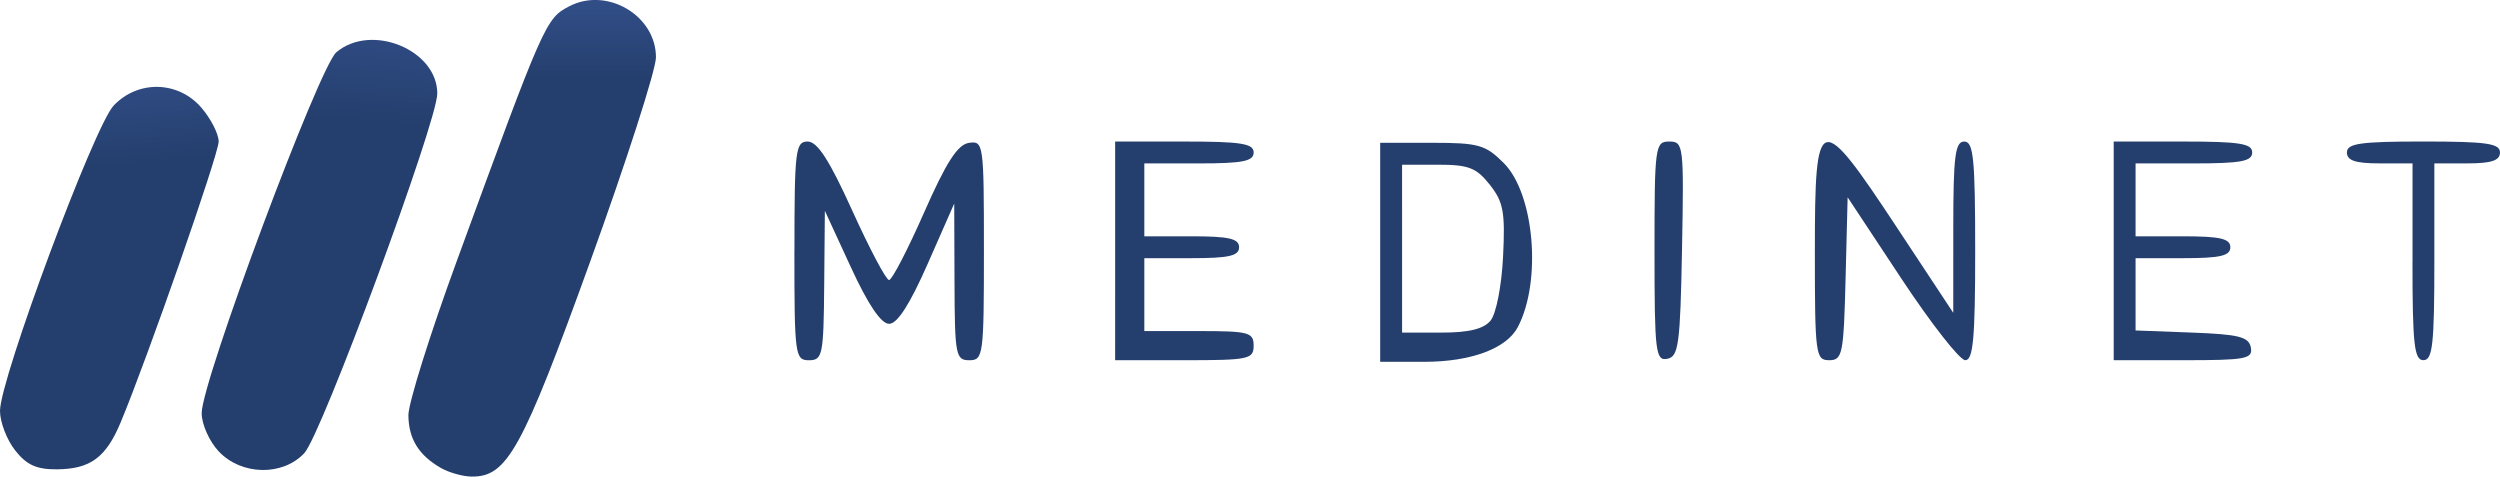 <?xml version="1.0" encoding="UTF-8" standalone="no"?>
<!-- Created with Inkscape (http://www.inkscape.org/) -->

<svg
   width="90.752mm"
   height="17.301mm"
   viewBox="0 0 90.752 17.301"
   version="1.1"
   id="svg5"
   xmlns:xlink="http://www.w3.org/1999/xlink"
   xmlns="http://www.w3.org/2000/svg"
   xmlnsSvg="http://www.w3.org/2000/svg">
  <defs
     id="defs2">
    <linearGradient
       id="linearGradient23614">
      <stop
         style="stop-color:#243f6d;stop-opacity:1;"
         offset="0"
         id="stop23610" />
      <stop
         style="stop-color:#375492;stop-opacity:1"
         offset="1"
         id="stop23612" />
    </linearGradient>
    <linearGradient
       id="linearGradient23606">
      <stop
         style="stop-color:#243f6d;stop-opacity:1;"
         offset="0"
         id="stop23602" />
      <stop
         style="stop-color:#365290;stop-opacity:1"
         offset="1"
         id="stop23604" />
    </linearGradient>
    <linearGradient
       id="linearGradient23464">
      <stop
         style="stop-color:#243f6d;stop-opacity:1;"
         offset="0"
         id="stop23460" />
      <stop
         style="stop-color:#34518d;stop-opacity:1"
         offset="1"
         id="stop23462" />
    </linearGradient>
    <linearGradient
       xlink:href="#linearGradient23464"
       id="linearGradient21539"
       x1="44.595"
       y1="181.364"
       x2="44.238"
       y2="177.081"
       gradientUnits="userSpaceOnUse" />
    <linearGradient
       xlink:href="#linearGradient23606"
       id="linearGradient23608"
       x1="52.27"
       y1="179.936"
       x2="52.627"
       y2="174.582"
       gradientUnits="userSpaceOnUse" />
    <linearGradient
       xlink:href="#linearGradient23614"
       id="linearGradient23616"
       x1="59.945"
       y1="178.33"
       x2="59.945"
       y2="174.403"
       gradientUnits="userSpaceOnUse" />
  </defs>
  <g
     id="layer1"
     transform="translate(-38.797,-175.464)">
    <path
       id="path21320"
       style="fill:#243f6d;fill-opacity:1;stroke-width:1"
       d="m 229.146,110.449 v 15 15 h 6.051 c 6.384,0 11.256,-1.811 12.805,-4.76 3.297,-6.278 2.268,-18.269 -1.926,-22.463 -2.512,-2.511 -3.449,-2.777 -9.852,-2.777 z m 3,3 h 4.928 c 4.183,0 5.254,0.415 7.094,2.75 1.861,2.361 2.117,3.755 1.811,9.861 -0.202,4.021 -0.948,7.823 -1.717,8.75 -0.952,1.147 -2.974,1.639 -6.736,1.639 h -5.379 v -11.5 z"
       transform="matrix(0.265,0,0,0.265,28.175,151.379)" />
    <path
       style="fill:#243f6d;fill-opacity:1;stroke-width:0.265"
       d="m 126.374,184.967 v -3.572 h -1.191 c -0.882,0 -1.191,-0.103 -1.191,-0.397 0,-0.328 0.485,-0.397 2.778,-0.397 2.293,0 2.778,0.069 2.778,0.397 0,0.294 -0.309,0.397 -1.191,0.397 h -1.191 v 3.572 c 0,2.999 -0.064,3.572 -0.397,3.572 -0.333,0 -0.397,-0.573 -0.397,-3.572 z"
       id="path21330" />
    <path
       style="fill:#243f6d;fill-opacity:1;stroke-width:0.265"
       d="m 115.526,184.571 v -3.969 h 2.514 c 2.058,0 2.514,0.072 2.514,0.397 0,0.32 -0.412,0.397 -2.117,0.397 h -2.117 v 1.323 1.323 h 1.72 c 1.352,0 1.72,0.085 1.72,0.397 0,0.312 -0.367,0.397 -1.72,0.397 h -1.72 v 1.312 1.312 l 2.048,0.077 c 1.703,0.064 2.063,0.155 2.136,0.54 0.079,0.415 -0.175,0.463 -2.445,0.463 h -2.533 z"
       id="path21328" />
    <path
       style="fill:#243f6d;fill-opacity:1;stroke-width:0.265"
       d="m 104.678,184.571 c 0,-5.091 0.149,-5.134 2.975,-0.854 l 2.049,3.103 0.001,-3.109 c 10e-4,-2.586 0.068,-3.109 0.398,-3.109 0.335,0 0.397,0.617 0.397,3.969 0,3.175 -0.072,3.969 -0.361,3.969 -0.198,0 -1.24,-1.331 -2.315,-2.957 l -1.954,-2.957 -0.075,2.957 c -0.069,2.739 -0.113,2.957 -0.595,2.957 -0.494,0 -0.52,-0.198 -0.52,-3.969 z"
       id="path21326" />
    <path
       style="fill:#243f6d;fill-opacity:1;stroke-width:0.265"
       d="m 98.857,184.59 c 0,-3.829 0.021,-3.988 0.536,-3.988 0.518,0 0.534,0.135 0.463,3.899 -0.065,3.469 -0.124,3.909 -0.536,3.988 -0.424,0.082 -0.463,-0.244 -0.463,-3.899 z"
       id="path21324" />
    <path
       style="fill:#243f6d;fill-opacity:1;stroke-width:0.265"
       d="m 79.278,184.571 v -3.969 h 2.514 c 2.058,0 2.514,0.072 2.514,0.397 0,0.318 -0.397,0.397 -1.984,0.397 H 80.337 v 1.323 1.323 h 1.72 c 1.352,0 1.72,0.085 1.72,0.397 0,0.312 -0.367,0.397 -1.72,0.397 H 80.337 v 1.323 1.323 h 1.984 c 1.808,0 1.984,0.047 1.984,0.529 0,0.492 -0.176,0.529 -2.514,0.529 h -2.514 z"
       id="path21318" />
    <path
       style="fill:#243f6d;fill-opacity:1;stroke-width:0.265"
       d="m 67.636,184.571 c 0,-3.661 0.037,-3.969 0.481,-3.969 0.352,0 0.789,0.677 1.621,2.514 0.627,1.382 1.226,2.514 1.332,2.514 0.106,0 0.677,-1.101 1.27,-2.447 0.805,-1.827 1.217,-2.469 1.626,-2.532 0.534,-0.082 0.548,0.019 0.548,3.903 0,3.811 -0.023,3.987 -0.529,3.987 -0.496,0 -0.53,-0.18 -0.539,-2.844 l -0.01,-2.844 -0.961,2.183 c -0.65,1.477 -1.104,2.183 -1.402,2.183 -0.292,0 -0.76,-0.691 -1.387,-2.051 l -0.946,-2.051 -0.024,2.712 c -0.022,2.528 -0.06,2.712 -0.553,2.712 -0.506,0 -0.529,-0.176 -0.529,-3.969 z"
       id="path21316" />
    <path
       style="fill:url(#linearGradient23608);fill-opacity:1;stroke-width:0.265"
       d="m 46.736,191.849 c -0.342,-0.364 -0.619,-0.986 -0.618,-1.389 0.003,-1.158 4.262,-12.568 4.889,-13.099 1.266,-1.071 3.664,-0.09 3.664,1.498 0,1.025 -4.2,12.384 -4.827,13.054 -0.788,0.842 -2.286,0.811 -3.108,-0.064 z"
       id="path21314" />
    <path
       style="fill:url(#linearGradient21539);fill-opacity:1;stroke-width:0.265"
       d="m 39.345,191.811 c -0.302,-0.383 -0.548,-1.027 -0.548,-1.431 0,-1.153 3.425,-10.352 4.129,-11.088 0.889,-0.93 2.343,-0.893 3.182,0.081 0.345,0.401 0.627,0.954 0.627,1.229 0,0.459 -2.585,7.866 -3.557,10.193 -0.534,1.278 -1.099,1.695 -2.311,1.706 -0.742,0.006 -1.103,-0.157 -1.521,-0.689 z"
       id="path21312" />
    <path
       style="fill:url(#linearGradient23616);fill-opacity:1;stroke-width:0.265"
       d="m 54.804,192.453 c -0.806,-0.462 -1.173,-1.056 -1.182,-1.912 -0.005,-0.427 0.778,-2.927 1.74,-5.556 3.199,-8.747 3.245,-8.85 4.106,-9.296 1.368,-0.708 3.141,0.339 3.141,1.855 0,0.45 -1.076,3.793 -2.392,7.428 -2.471,6.829 -3.013,7.81 -4.304,7.792 -0.319,-0.004 -0.819,-0.145 -1.11,-0.312 z"
       id="path19806" />
  </g>
</svg>
